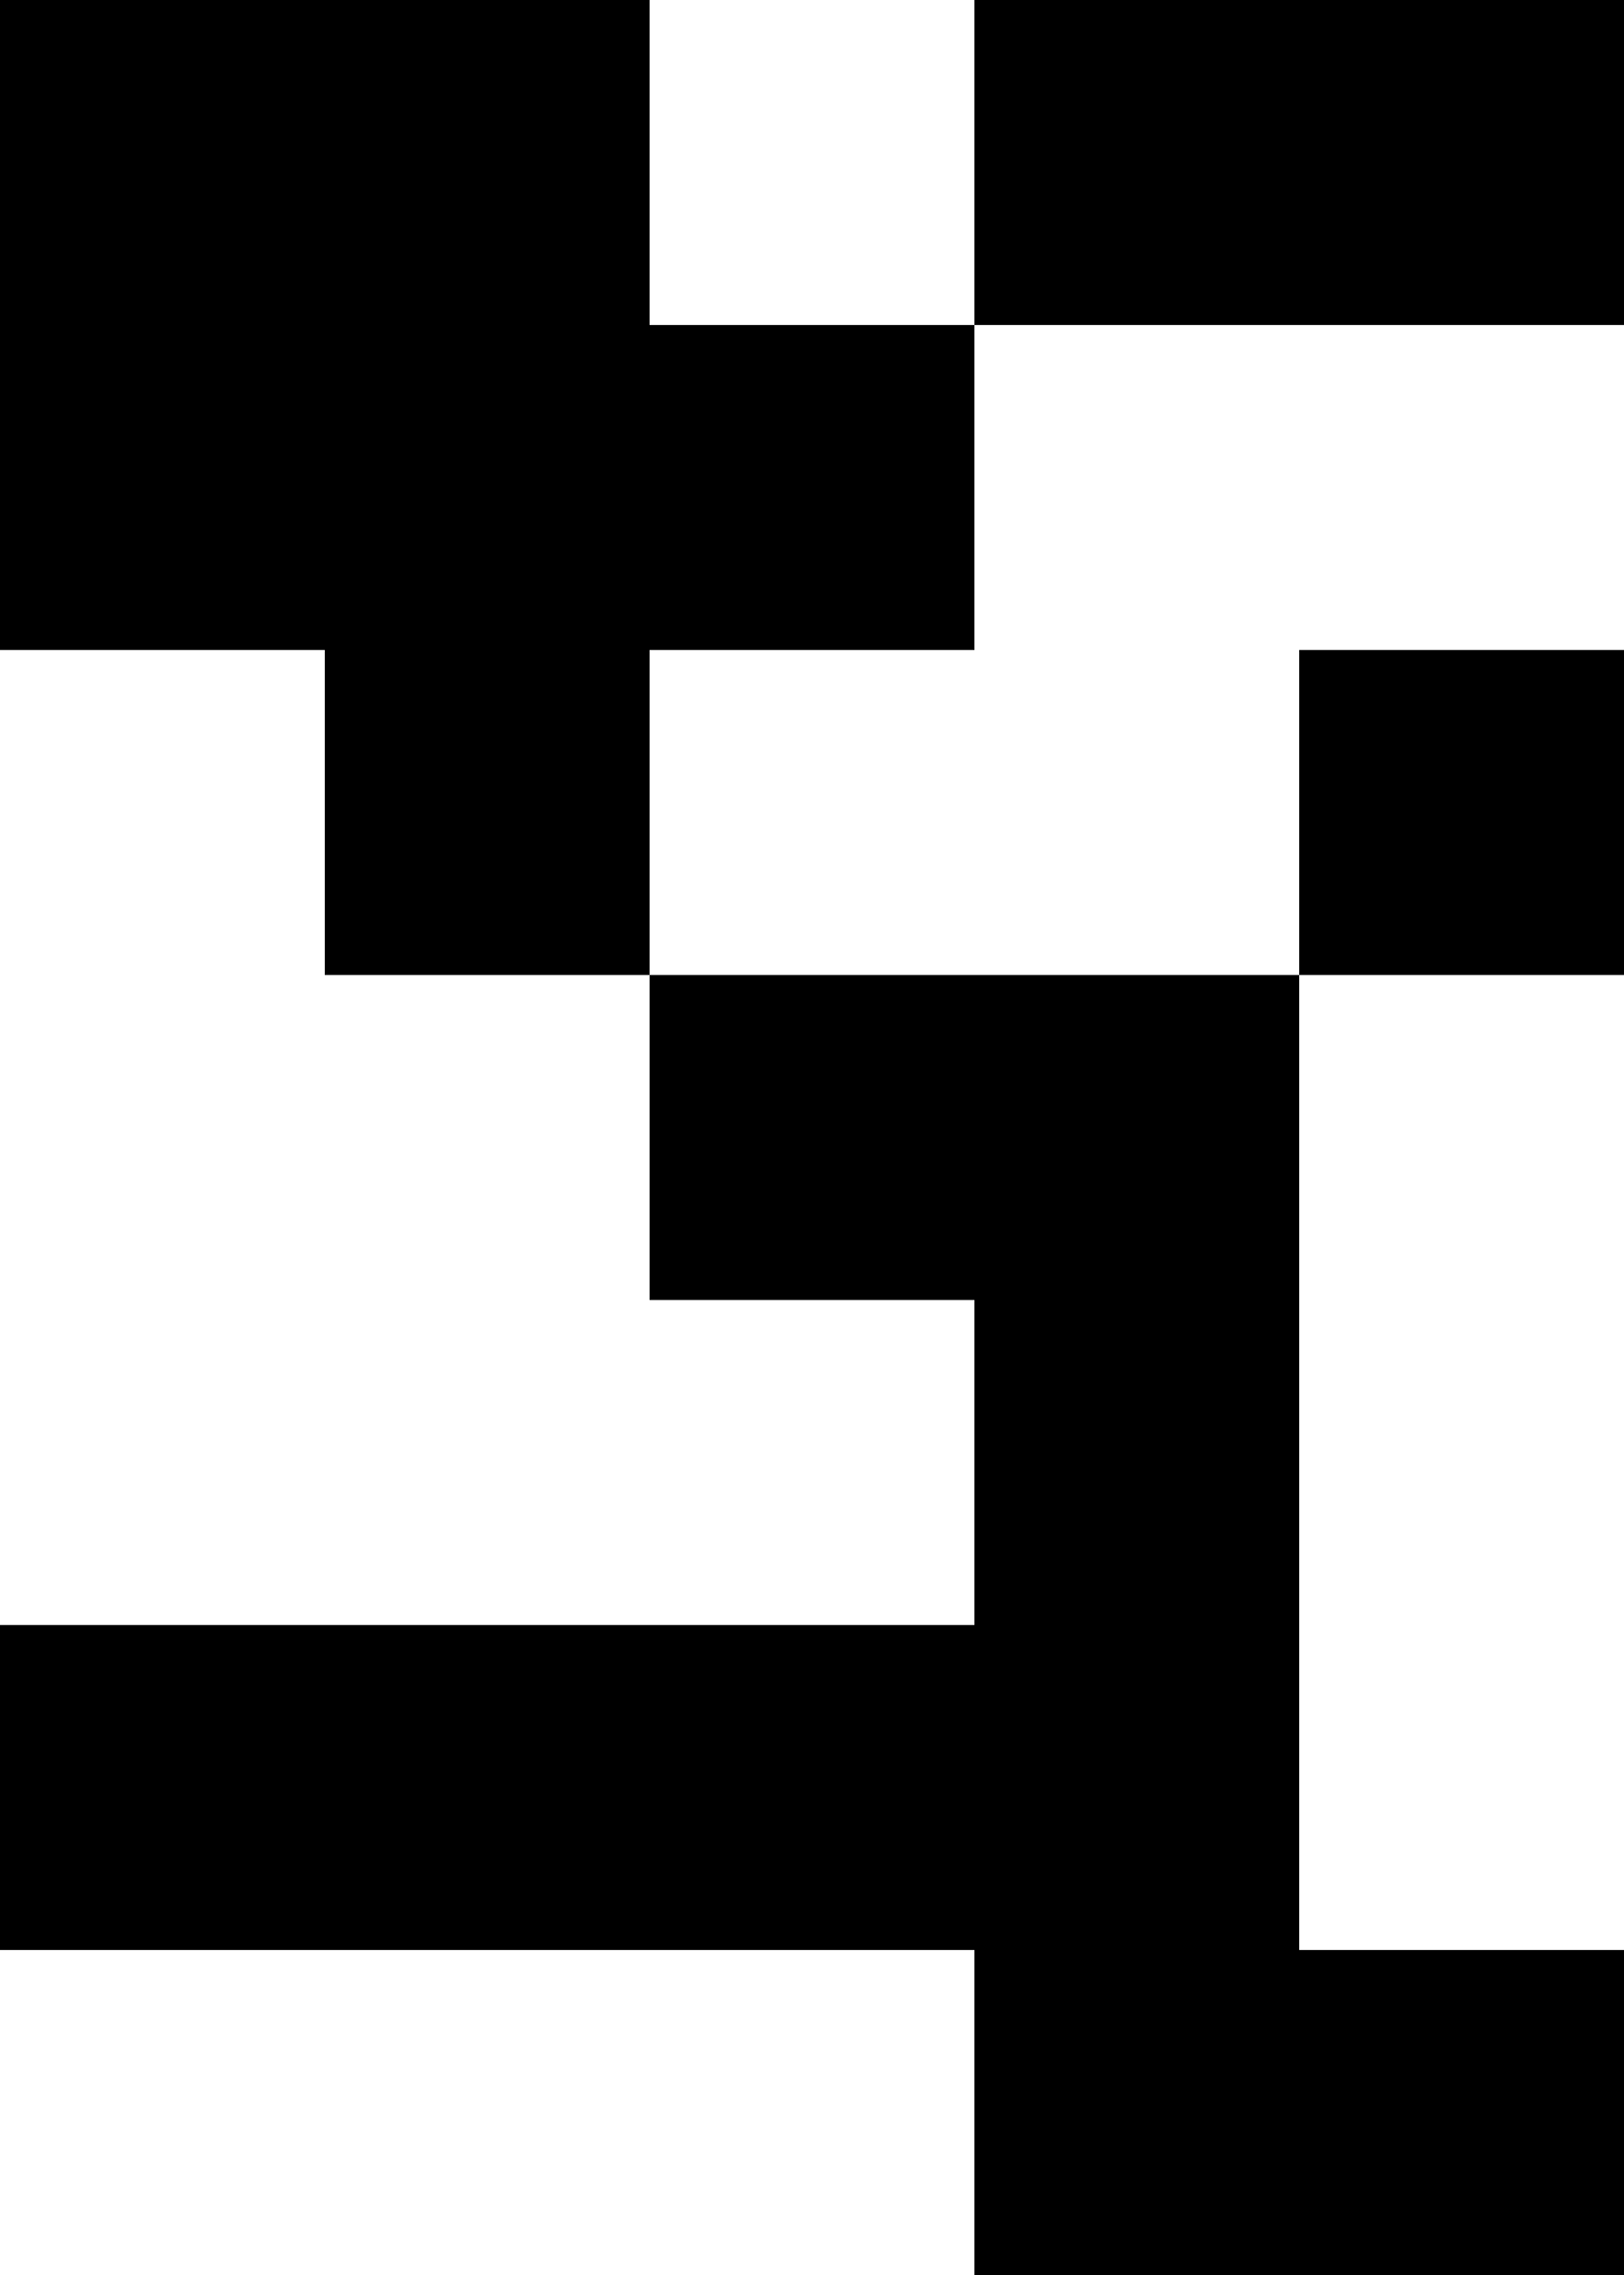 <?xml version="1.0"?>
<!DOCTYPE svg PUBLIC '-//W3C//DTD SVG 1.0//EN'
          'http://www.w3.org/TR/2001/REC-SVG-20010904/DTD/svg10.dtd'>
<svg xmlns:xlink="http://www.w3.org/1999/xlink" style="fill-opacity:1; color-rendering:auto; color-interpolation:auto; text-rendering:auto; stroke:black; stroke-linecap:square; stroke-miterlimit:10; shape-rendering:auto; stroke-opacity:1; fill:black; stroke-dasharray:none; font-weight:normal; stroke-width:1; font-family:'Dialog'; font-style:normal; stroke-linejoin:miter; font-size:12px; stroke-dashoffset:0; image-rendering:auto;" width="100" height="140" xmlns="http://www.w3.org/2000/svg"
><rect width="100%" height="100%" fill="#808080" stroke="none"/><!--Generated by the Batik Graphics2D SVG Generator--><defs id="genericDefs"
  /><g
  ><g style="stroke-linecap:round;"
    ><rect x="0" width="20" height="20" y="0" style="stroke:none;"
    /></g
    ><g style="stroke-linecap:round;"
    ><rect x="0" width="20" height="20" y="20" style="stroke:none;"
      /><rect x="0" y="40" width="20" style="fill:white; stroke:none;" height="20"
      /><rect x="0" y="60" width="20" style="fill:white; stroke:none;" height="20"
      /><rect x="0" y="80" width="20" style="fill:white; stroke:none;" height="20"
      /><rect x="0" width="20" height="20" y="100" style="stroke:none;"
      /><rect x="0" y="120" width="20" style="fill:white; stroke:none;" height="20"
      /><rect x="20" width="20" height="20" y="0" style="stroke:none;"
      /><rect x="20" width="20" height="20" y="20" style="stroke:none;"
      /><rect x="20" width="20" height="20" y="40" style="stroke:none;"
      /><rect x="20" y="60" width="20" style="fill:white; stroke:none;" height="20"
      /><rect x="20" y="80" width="20" style="fill:white; stroke:none;" height="20"
      /><rect x="20" width="20" height="20" y="100" style="stroke:none;"
      /><rect x="20" y="120" width="20" style="fill:white; stroke:none;" height="20"
      /><rect x="40" y="0" width="20" style="fill:white; stroke:none;" height="20"
      /><rect x="40" width="20" height="20" y="20" style="stroke:none;"
      /><rect x="40" y="40" width="20" style="fill:white; stroke:none;" height="20"
      /><rect x="40" width="20" height="20" y="60" style="stroke:none;"
      /><rect x="40" y="80" width="20" style="fill:white; stroke:none;" height="20"
      /><rect x="40" width="20" height="20" y="100" style="stroke:none;"
      /><rect x="40" y="120" width="20" style="fill:white; stroke:none;" height="20"
      /><rect x="60" width="20" height="20" y="0" style="stroke:none;"
      /><rect x="60" y="20" width="20" style="fill:white; stroke:none;" height="20"
      /><rect x="60" y="40" width="20" style="fill:white; stroke:none;" height="20"
      /><rect x="60" width="20" height="20" y="60" style="stroke:none;"
      /><rect x="60" width="20" height="20" y="80" style="stroke:none;"
      /><rect x="60" width="20" height="20" y="100" style="stroke:none;"
      /><rect x="60" width="20" height="20" y="120" style="stroke:none;"
      /><rect x="80" width="20" height="20" y="0" style="stroke:none;"
      /><rect x="80" y="20" width="20" style="fill:white; stroke:none;" height="20"
      /><rect x="80" width="20" height="20" y="40" style="stroke:none;"
      /><rect x="80" y="60" width="20" style="fill:white; stroke:none;" height="20"
      /><rect x="80" y="80" width="20" style="fill:white; stroke:none;" height="20"
      /><rect x="80" y="100" width="20" style="fill:white; stroke:none;" height="20"
      /><rect x="80" width="20" height="20" y="120" style="stroke:none;"
    /></g
  ></g
></svg
>
